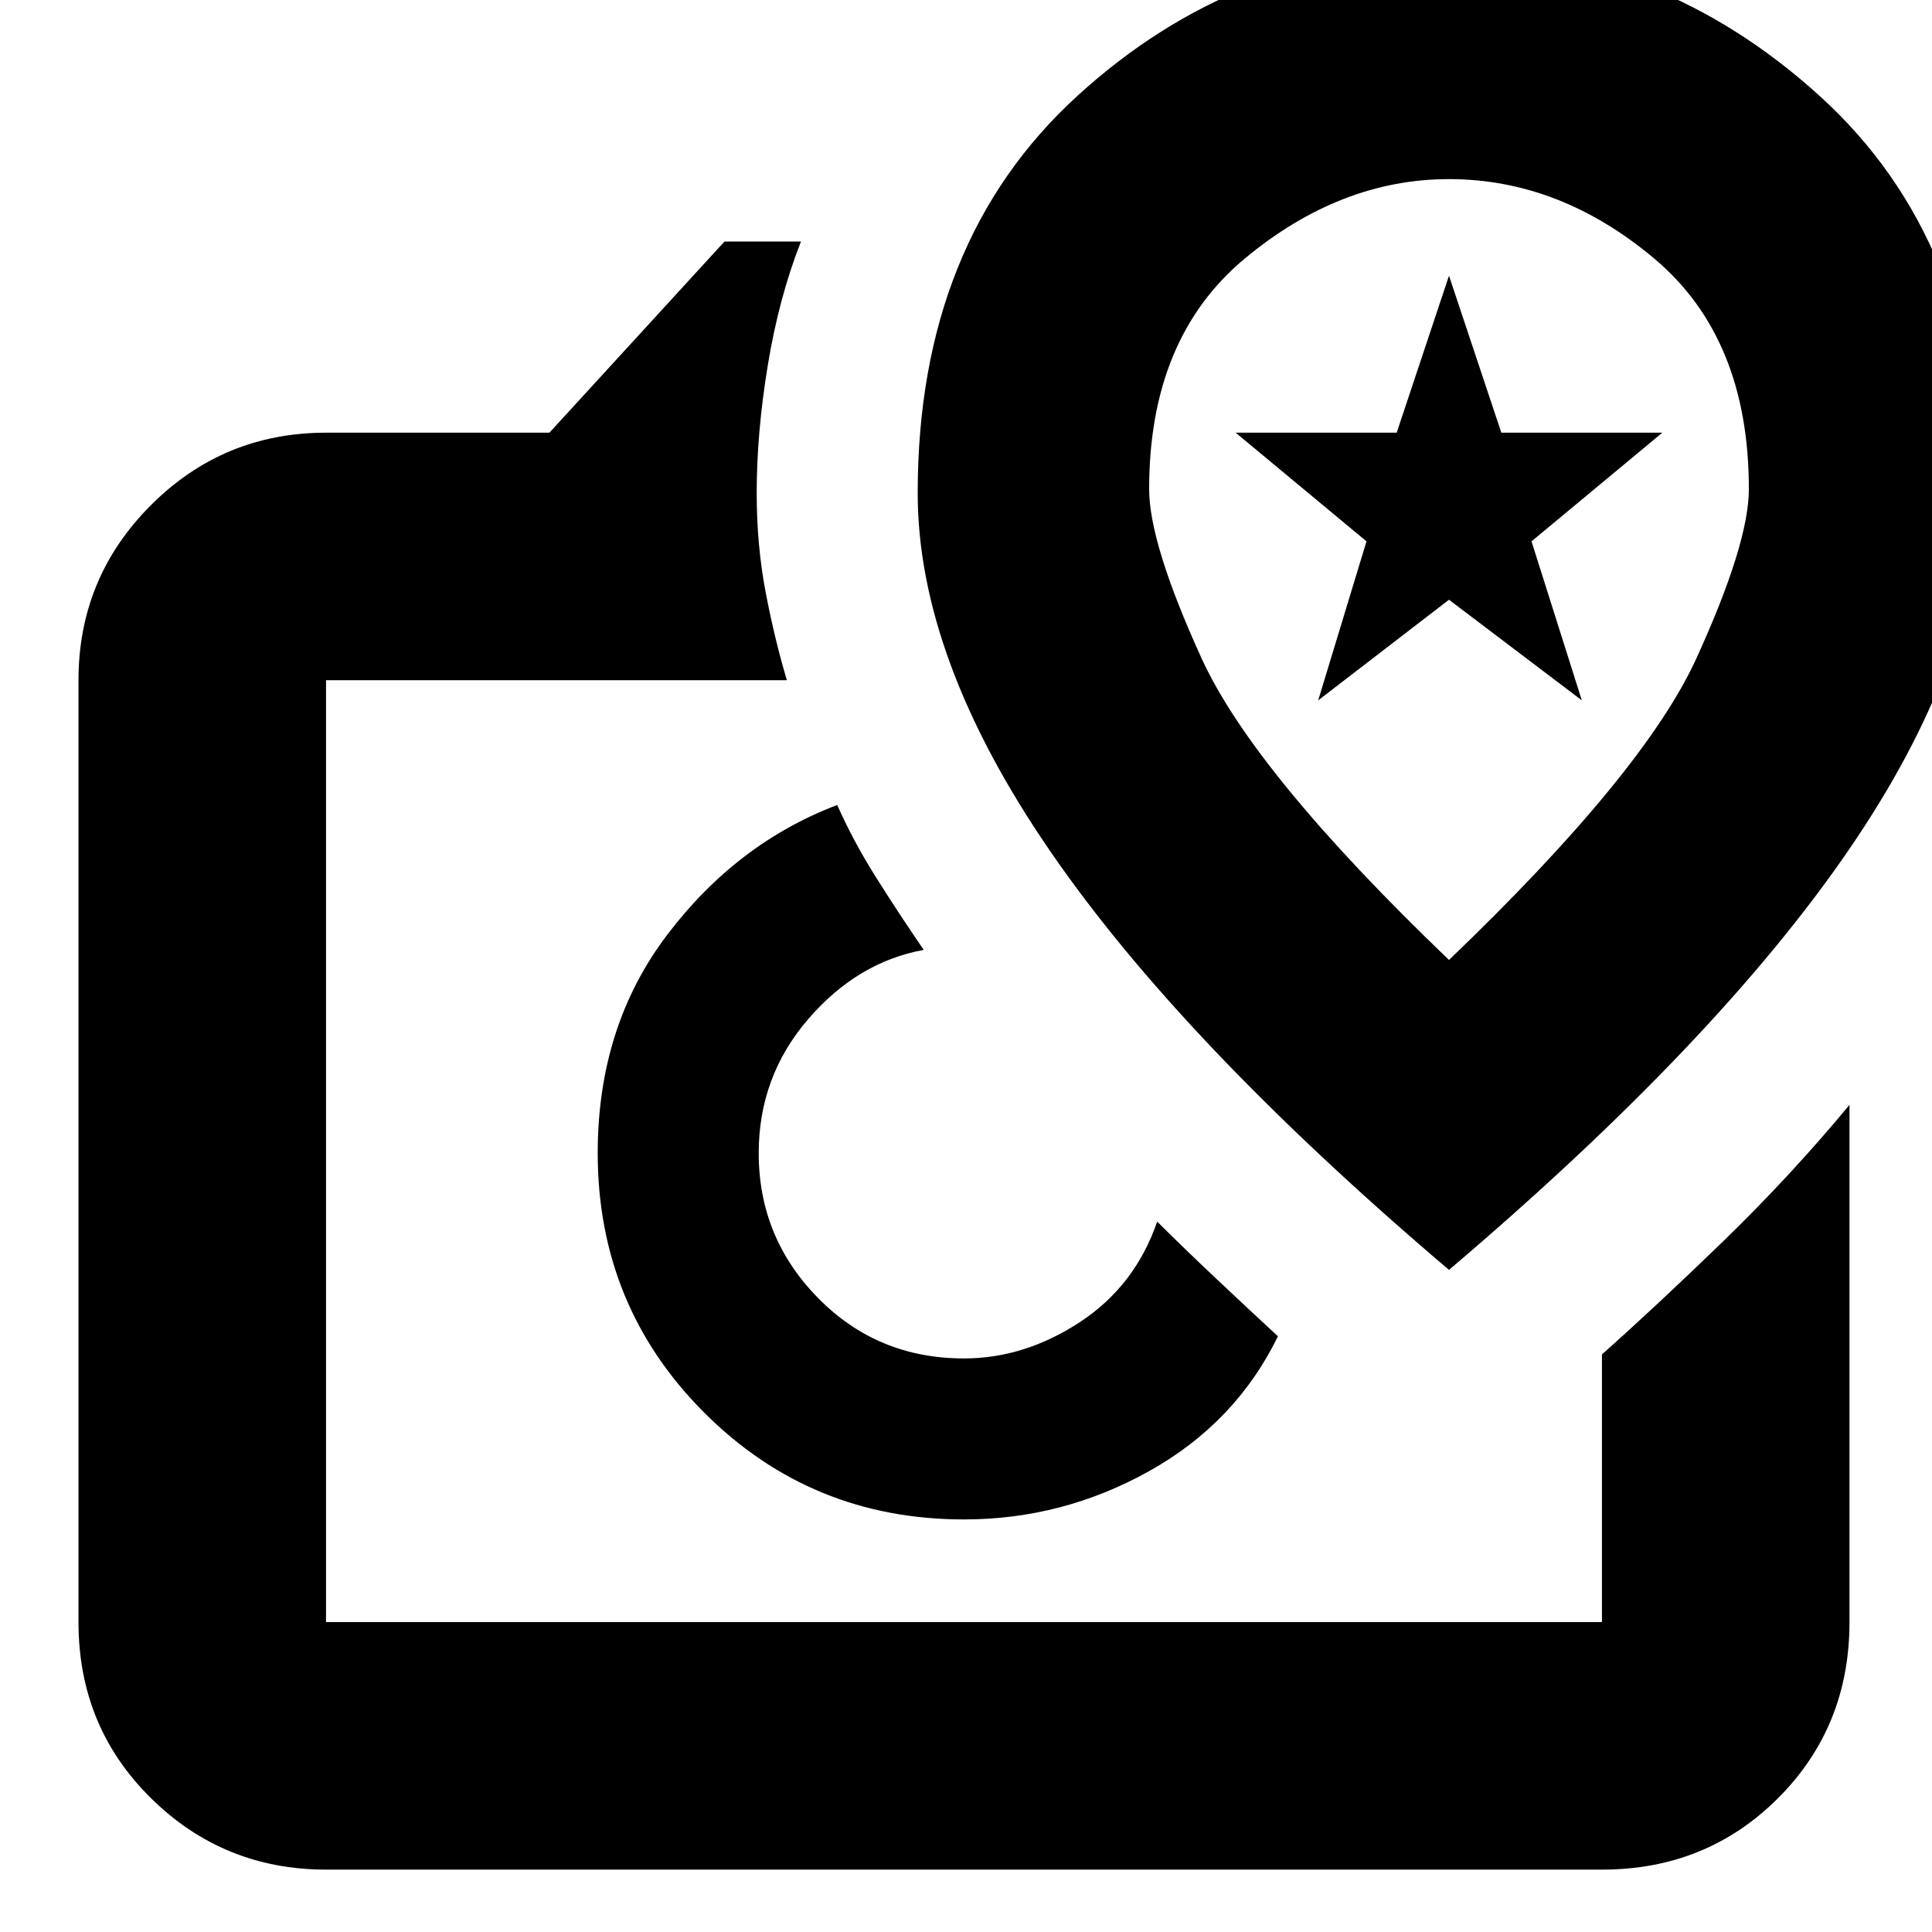 <svg xmlns="http://www.w3.org/2000/svg" height="24" width="24"><path d="M4.05 23.225q-1.275 0-2.175-.888-.9-.887-.9-2.187V8.45q0-1.275.9-2.175.9-.9 2.175-.9h2.775L9 3h.95q-.275.7-.412 1.537-.138.838-.138 1.588 0 .65.112 1.237.113.588.263 1.088H4.05v11.7H19.9v-3.325q.675-.6 1.513-1.412.837-.813 1.562-1.688v6.425q0 1.3-.887 2.187-.888.888-2.188.888Zm7.925-4.35q1.225 0 2.3-.6 1.075-.6 1.6-1.675-.325-.3-.75-.7-.425-.4-.75-.725-.275.8-.962 1.25-.688.45-1.438.45-1.075 0-1.812-.75-.738-.75-.738-1.8 0-.95.613-1.663.612-.712 1.437-.862-.325-.475-.6-.913Q10.6 10.45 10.4 10q-1.25.475-2.112 1.613-.863 1.137-.863 2.712 0 1.9 1.325 3.225 1.325 1.325 3.225 1.325Zm6.025-3.1q3.325-2.825 4.963-5.213Q24.6 8.175 24.6 6.125q0-3.125-2-4.937-2-1.813-4.6-1.813-2.625 0-4.613 1.813Q11.4 3 11.4 6.125q0 2.05 1.638 4.437Q14.675 12.95 18 15.775Zm0-3.85q-2.425-2.325-3.075-3.75-.65-1.425-.65-2.1 0-1.875 1.188-2.863Q16.65 2.225 18 2.225q1.375 0 2.55.987 1.175.988 1.175 2.863 0 .675-.65 2.1T18 11.925ZM16.375 8.7l.6-1.975-1.625-1.35h2l.65-1.95.65 1.95h2l-1.625 1.35.625 1.975L18 7.45Zm-4.4 5.625ZM18 6.725Z"/></svg>